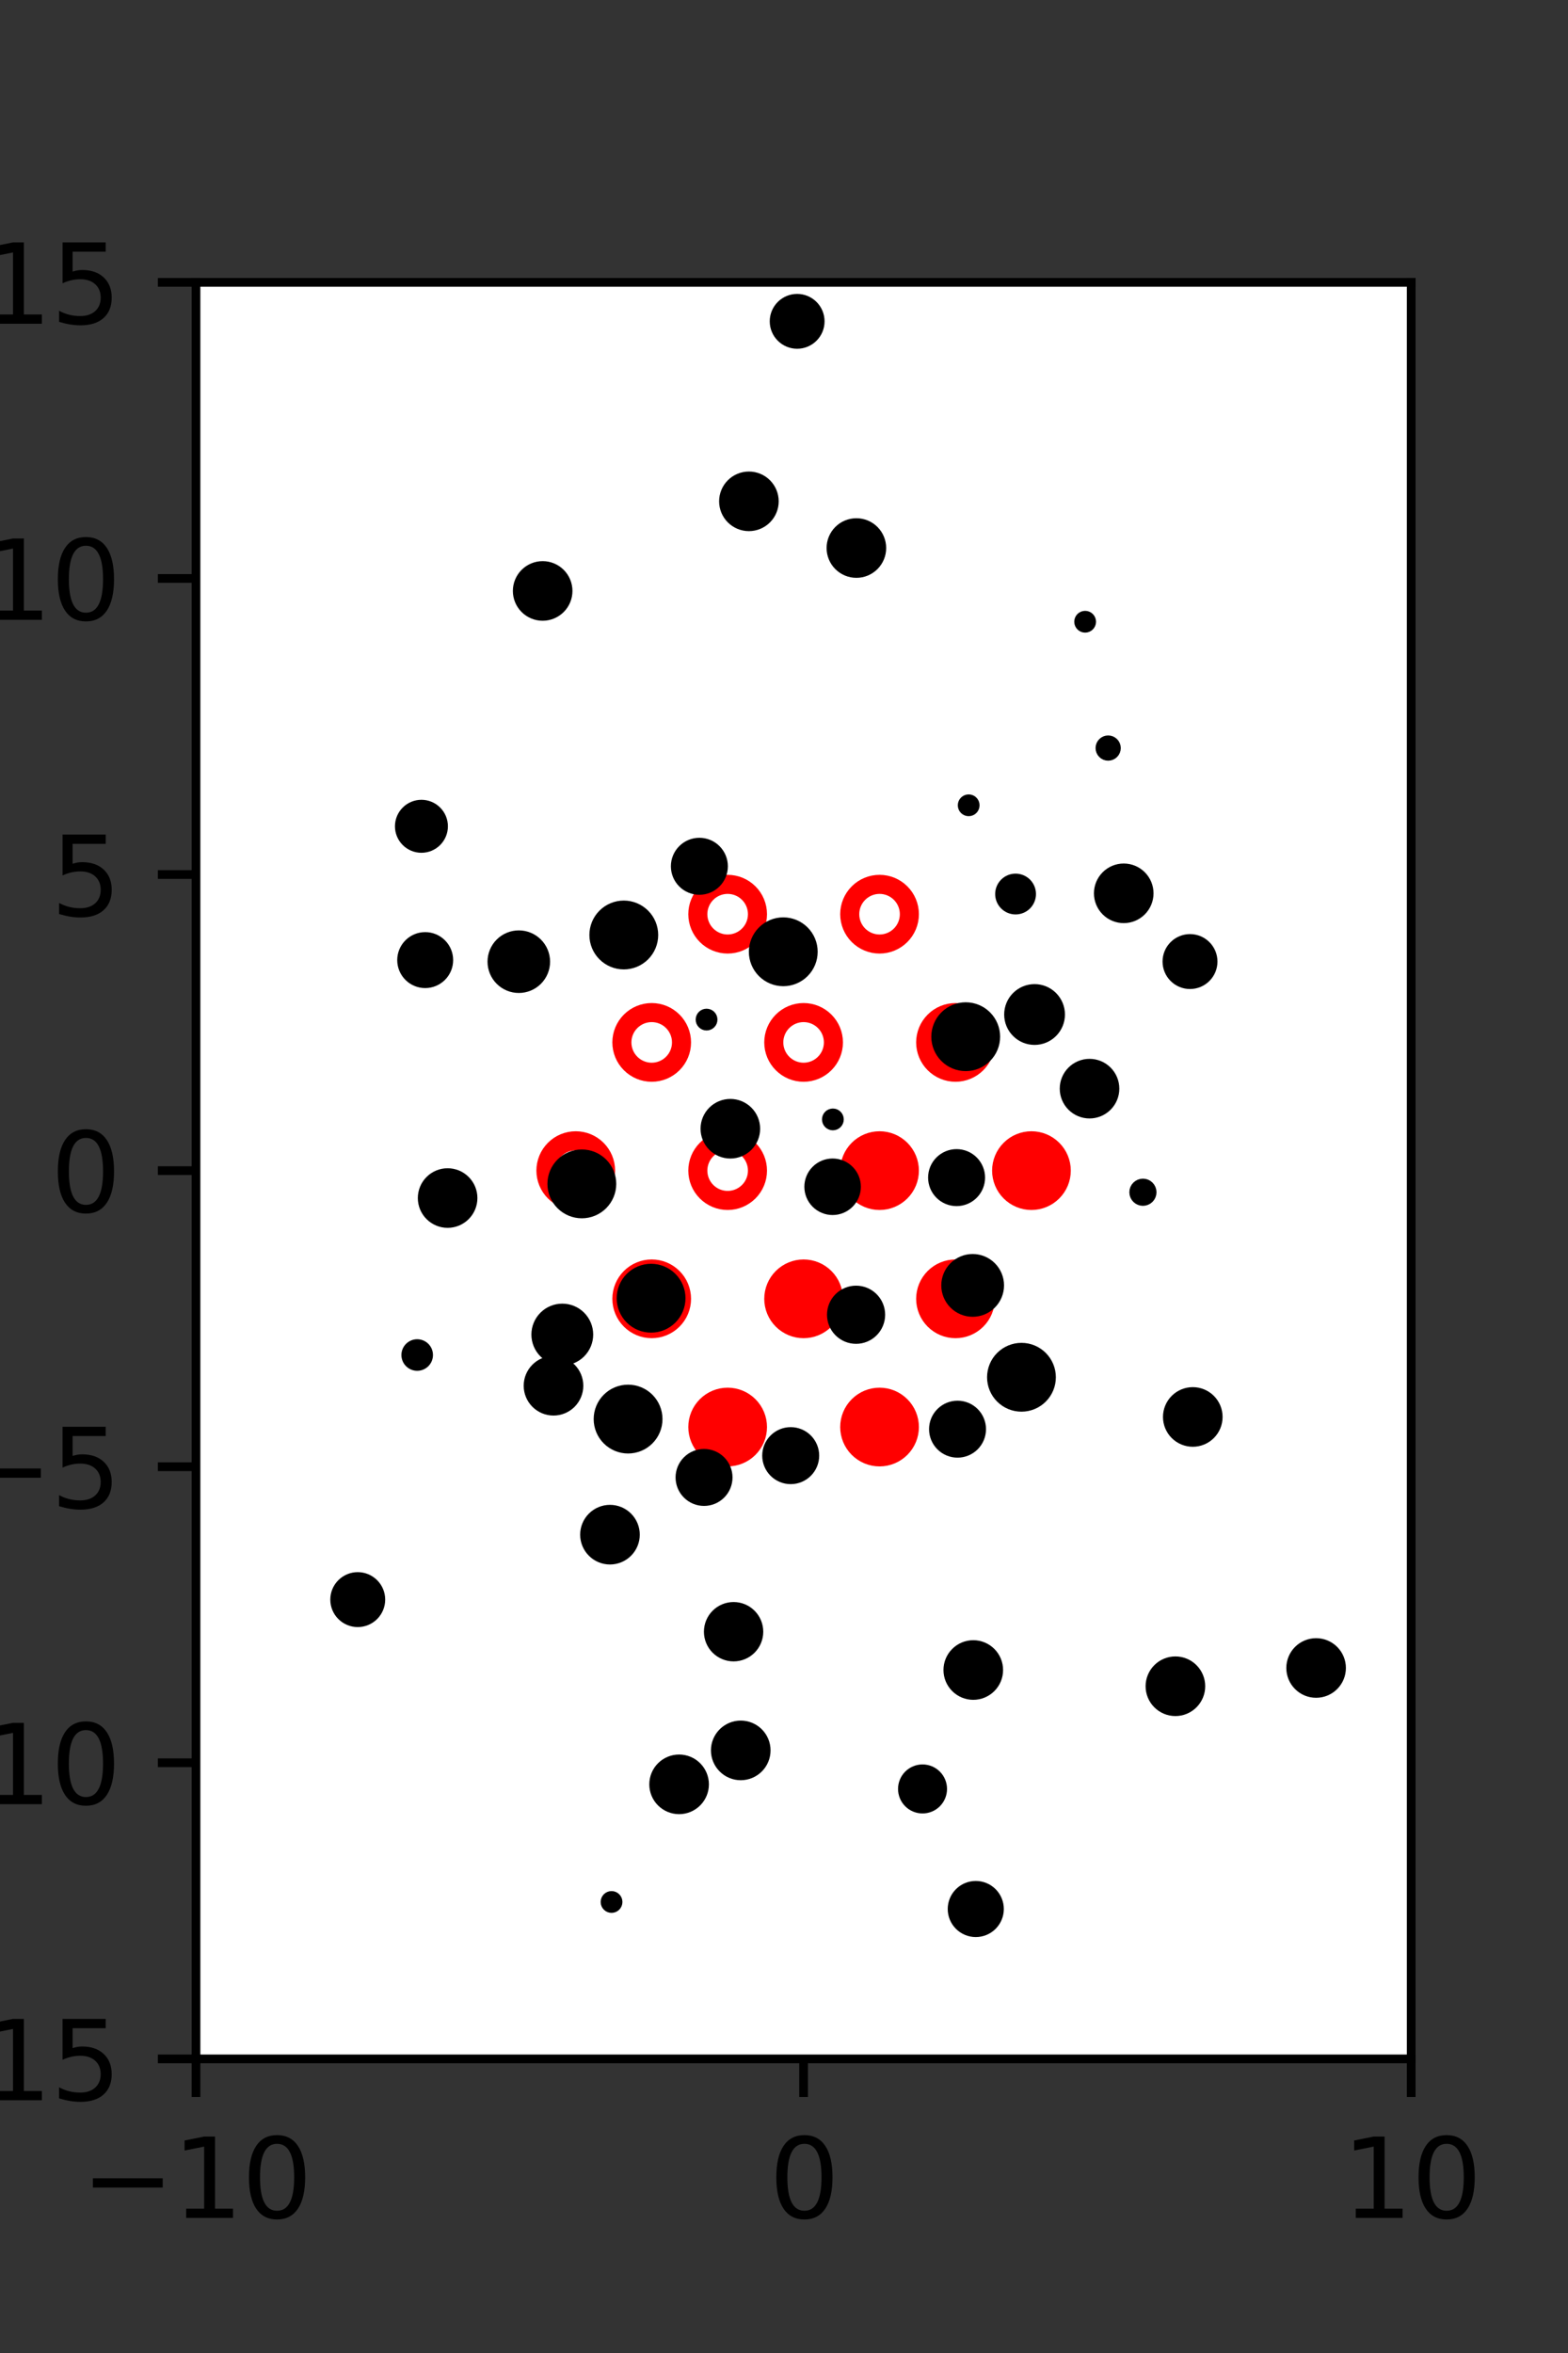 <?xml version="1.0" encoding="utf-8" standalone="no"?>
<!DOCTYPE svg PUBLIC "-//W3C//DTD SVG 1.1//EN"
  "http://www.w3.org/Graphics/SVG/1.1/DTD/svg11.dtd">
<svg xmlns:xlink="http://www.w3.org/1999/xlink" width="144pt" height="216pt" viewBox="0 0 144 216" xmlns="http://www.w3.org/2000/svg" version="1.1">
 <rect x="0" y="0" width="144" height="216" fill="#333333" stroke="none"/>
 <defs>
  <style type="text/css">*{stroke-linejoin: round; stroke-linecap: butt}</style>
 </defs>
 <g id="figure_1">
  <g id="patch_1">
   <path d="M 0 216 
L 144 216 
L 144 0 
L 0 0 
L 0 216 
z
" style="fill: none"/>
  </g>
  <g id="axes_1">
   <g id="patch_2">
    <path d="M 18 189 
L 129.6 189 
L 129.6 25.92 
L 18 25.92 
z
" style="fill: #ffffff"/>
   </g>
   <g id="PathCollection_1">
    <defs>
     <path id="m6d92c57d51" d="M 0 2.739 
C 0.726 2.739 1.423 2.45 1.936 1.936 
C 2.45 1.423 2.739 0.726 2.739 0 
C 2.739 -0.726 2.45 -1.423 1.936 -1.936 
C 1.423 -2.45 0.726 -2.739 0 -2.739 
C -0.726 -2.739 -1.423 -2.45 -1.936 -1.936 
C -2.45 -1.423 -2.739 -0.726 -2.739 0 
C -2.739 0.726 -2.45 1.423 -1.936 1.936 
C -1.423 2.45 -0.726 2.739 0 2.739 
z
" style="stroke: #ff0000; stroke-width: 1.75"/>
    </defs>
    <g clip-path="url(#p3d00644f8a)">
     <use xlink:href="#m6d92c57d51" x="80.775" y="107.46" style="fill: #ff0000; stroke: #ff0000; stroke-width: 1.75"/>
     <use xlink:href="#m6d92c57d51" x="94.725" y="107.46" style="fill: #ff0000; stroke: #ff0000; stroke-width: 1.75"/>
     <use xlink:href="#m6d92c57d51" x="59.85" y="119.229" style="fill: #ff0000; stroke: #ff0000; stroke-width: 1.75"/>
     <use xlink:href="#m6d92c57d51" x="73.8" y="119.229" style="fill: #ff0000; stroke: #ff0000; stroke-width: 1.75"/>
     <use xlink:href="#m6d92c57d51" x="87.75" y="119.229" style="fill: #ff0000; stroke: #ff0000; stroke-width: 1.75"/>
     <use xlink:href="#m6d92c57d51" x="66.825" y="130.999" style="fill: #ff0000; stroke: #ff0000; stroke-width: 1.75"/>
     <use xlink:href="#m6d92c57d51" x="80.775" y="130.999" style="fill: #ff0000; stroke: #ff0000; stroke-width: 1.75"/>
    </g>
   </g>
   <g id="PathCollection_2">
    <defs>
     <path id="C0_0_22d184e3b6" d="M 0 2.739 
C 0.726 2.739 1.423 2.45 1.936 1.936 
C 2.45 1.423 2.739 0.726 2.739 -0 
C 2.739 -0.726 2.45 -1.423 1.936 -1.936 
C 1.423 -2.45 0.726 -2.739 0 -2.739 
C -0.726 -2.739 -1.423 -2.45 -1.936 -1.936 
C -2.45 -1.423 -2.739 -0.726 -2.739 0 
C -2.739 0.726 -2.45 1.423 -1.936 1.936 
C -1.423 2.45 -0.726 2.739 0 2.739 
z
"/>
    </defs>
    <g clip-path="url(#p3d00644f8a)">
     <use xlink:href="#C0_0_22d184e3b6" x="66.825" y="83.921" style="fill: none; stroke: #ff0000; stroke-width: 1.75"/>
    </g>
    <g clip-path="url(#p3d00644f8a)">
     <use xlink:href="#C0_0_22d184e3b6" x="80.775" y="83.921" style="fill: none; stroke: #ff0000; stroke-width: 1.75"/>
    </g>
    <g clip-path="url(#p3d00644f8a)">
     <use xlink:href="#C0_0_22d184e3b6" x="59.85" y="95.691" style="fill: none; stroke: #ff0000; stroke-width: 1.75"/>
    </g>
    <g clip-path="url(#p3d00644f8a)">
     <use xlink:href="#C0_0_22d184e3b6" x="73.8" y="95.691" style="fill: none; stroke: #ff0000; stroke-width: 1.75"/>
    </g>
    <g clip-path="url(#p3d00644f8a)">
     <use xlink:href="#C0_0_22d184e3b6" x="87.75" y="95.691" style="fill: none; stroke: #ff0000; stroke-width: 1.75"/>
    </g>
    <g clip-path="url(#p3d00644f8a)">
     <use xlink:href="#C0_0_22d184e3b6" x="52.875" y="107.46" style="fill: none; stroke: #ff0000; stroke-width: 1.75"/>
    </g>
    <g clip-path="url(#p3d00644f8a)">
     <use xlink:href="#C0_0_22d184e3b6" x="66.825" y="107.46" style="fill: none; stroke: #ff0000; stroke-width: 1.75"/>
    </g>
   </g>
   <g id="PathCollection_3">
    <path d="M 109.287 90.29 
C 109.823 90.29 110.337 90.078 110.716 89.698 
C 111.095 89.319 111.308 88.805 111.308 88.269 
C 111.308 87.733 111.095 87.219 110.716 86.84 
C 110.337 86.461 109.823 86.248 109.287 86.248 
C 108.751 86.248 108.236 86.461 107.857 86.84 
C 107.478 87.219 107.265 87.733 107.265 88.269 
C 107.265 88.805 107.478 89.319 107.857 89.698 
C 108.236 90.078 108.751 90.29 109.287 90.29 
z
" clip-path="url(#p3d00644f8a)" style="stroke: #000000"/>
    <path d="M 103.2 84.241 
C 103.793 84.241 104.362 84.005 104.781 83.586 
C 105.201 83.167 105.436 82.598 105.436 82.005 
C 105.436 81.412 105.201 80.843 104.781 80.424 
C 104.362 80.004 103.793 79.769 103.2 79.769 
C 102.607 79.769 102.038 80.004 101.619 80.424 
C 101.2 80.843 100.964 81.412 100.964 82.005 
C 100.964 82.598 101.2 83.167 101.619 83.586 
C 102.038 84.005 102.607 84.241 103.2 84.241 
z
" clip-path="url(#p3d00644f8a)" style="stroke: #000000"/>
    <path d="M 101.77 69.329 
C 101.945 69.329 102.112 69.26 102.236 69.136 
C 102.359 69.013 102.429 68.845 102.429 68.671 
C 102.429 68.496 102.359 68.329 102.236 68.206 
C 102.112 68.082 101.945 68.013 101.77 68.013 
C 101.596 68.013 101.429 68.082 101.305 68.206 
C 101.182 68.329 101.112 68.496 101.112 68.671 
C 101.112 68.845 101.182 69.013 101.305 69.136 
C 101.429 69.26 101.596 69.329 101.77 69.329 
z
" clip-path="url(#p3d00644f8a)" style="stroke: #000000"/>
    <path d="M 99.656 57.574 
C 99.788 57.574 99.916 57.521 100.009 57.427 
C 100.103 57.333 100.156 57.206 100.156 57.074 
C 100.156 56.941 100.103 56.814 100.009 56.72 
C 99.916 56.626 99.788 56.574 99.656 56.574 
C 99.523 56.574 99.396 56.626 99.302 56.72 
C 99.209 56.814 99.156 56.941 99.156 57.074 
C 99.156 57.206 99.209 57.333 99.302 57.427 
C 99.396 57.521 99.523 57.574 99.656 57.574 
z
" clip-path="url(#p3d00644f8a)" style="stroke: #000000"/>
    <path d="M 120.867 155.353 
C 121.46 155.353 122.029 155.118 122.448 154.699 
C 122.868 154.279 123.103 153.71 123.103 153.117 
C 123.103 152.524 122.868 151.956 122.448 151.536 
C 122.029 151.117 121.46 150.881 120.867 150.881 
C 120.274 150.881 119.705 151.117 119.286 151.536 
C 118.867 151.956 118.631 152.524 118.631 153.117 
C 118.631 153.71 118.867 154.279 119.286 154.699 
C 119.705 155.118 120.274 155.353 120.867 155.353 
z
" clip-path="url(#p3d00644f8a)" style="stroke: #000000"/>
    <path d="M 109.542 132.31 
C 110.135 132.31 110.704 132.075 111.124 131.655 
C 111.544 131.236 111.779 130.666 111.779 130.073 
C 111.779 129.48 111.544 128.91 111.124 128.491 
C 110.704 128.071 110.135 127.836 109.542 127.836 
C 108.949 127.836 108.379 128.071 107.96 128.491 
C 107.54 128.91 107.304 129.48 107.304 130.073 
C 107.304 130.666 107.54 131.236 107.96 131.655 
C 108.379 132.075 108.949 132.31 109.542 132.31 
z
" clip-path="url(#p3d00644f8a)" style="stroke: #000000"/>
    <path d="M 104.963 110.193 
C 105.161 110.193 105.351 110.114 105.491 109.974 
C 105.631 109.834 105.71 109.644 105.71 109.445 
C 105.71 109.247 105.631 109.057 105.491 108.917 
C 105.351 108.777 105.161 108.698 104.963 108.698 
C 104.764 108.698 104.574 108.777 104.434 108.917 
C 104.294 109.057 104.215 109.247 104.215 109.445 
C 104.215 109.644 104.294 109.834 104.434 109.974 
C 104.574 110.114 104.764 110.193 104.963 110.193 
z
" clip-path="url(#p3d00644f8a)" style="stroke: #000000"/>
    <path d="M 100.059 102.172 
C 100.652 102.172 101.221 101.936 101.64 101.517 
C 102.06 101.097 102.295 100.529 102.295 99.936 
C 102.295 99.343 102.06 98.774 101.64 98.354 
C 101.221 97.935 100.652 97.7 100.059 97.7 
C 99.466 97.7 98.897 97.935 98.478 98.354 
C 98.059 98.774 97.823 99.343 97.823 99.936 
C 97.823 100.529 98.059 101.097 98.478 101.517 
C 98.897 101.936 99.466 102.172 100.059 102.172 
z
" clip-path="url(#p3d00644f8a)" style="stroke: #000000"/>
    <path d="M 95.011 95.421 
C 95.619 95.421 96.201 95.18 96.631 94.75 
C 97.061 94.32 97.302 93.738 97.302 93.13 
C 97.302 92.522 97.061 91.939 96.631 91.51 
C 96.201 91.08 95.619 90.839 95.011 90.839 
C 94.403 90.839 93.82 91.08 93.391 91.51 
C 92.961 91.939 92.72 92.522 92.72 93.13 
C 92.72 93.738 92.961 94.32 93.391 94.75 
C 93.82 95.18 94.403 95.421 95.011 95.421 
z
" clip-path="url(#p3d00644f8a)" style="stroke: #000000"/>
    <path d="M 93.267 83.444 
C 93.631 83.444 93.981 83.299 94.239 83.042 
C 94.496 82.784 94.641 82.435 94.641 82.07 
C 94.641 81.706 94.496 81.357 94.239 81.099 
C 93.981 80.841 93.631 80.697 93.267 80.697 
C 92.903 80.697 92.553 80.841 92.296 81.099 
C 92.038 81.357 91.893 81.706 91.893 82.07 
C 91.893 82.435 92.038 82.784 92.296 83.042 
C 92.553 83.299 92.903 83.444 93.267 83.444 
z
" clip-path="url(#p3d00644f8a)" style="stroke: #000000"/>
    <path d="M 88.961 74.424 
C 89.093 74.424 89.221 74.372 89.314 74.278 
C 89.408 74.184 89.461 74.057 89.461 73.924 
C 89.461 73.792 89.408 73.665 89.314 73.571 
C 89.221 73.477 89.093 73.424 88.961 73.424 
C 88.828 73.424 88.701 73.477 88.607 73.571 
C 88.513 73.665 88.461 73.792 88.461 73.924 
C 88.461 74.057 88.513 74.184 88.607 74.278 
C 88.701 74.372 88.828 74.424 88.961 74.424 
z
" clip-path="url(#p3d00644f8a)" style="stroke: #000000"/>
    <path d="M 78.648 52.544 
C 79.241 52.544 79.809 52.308 80.229 51.889 
C 80.648 51.469 80.884 50.901 80.884 50.308 
C 80.884 49.715 80.648 49.146 80.229 48.727 
C 79.809 48.307 79.241 48.072 78.648 48.072 
C 78.055 48.072 77.486 48.307 77.066 48.727 
C 76.647 49.146 76.411 49.715 76.411 50.308 
C 76.411 50.901 76.647 51.469 77.066 51.889 
C 77.486 52.308 78.055 52.544 78.648 52.544 
z
" clip-path="url(#p3d00644f8a)" style="stroke: #000000"/>
    <path d="M 73.208 31.515 
C 73.743 31.515 74.256 31.303 74.634 30.924 
C 75.013 30.546 75.225 30.033 75.225 29.498 
C 75.225 28.963 75.013 28.45 74.634 28.071 
C 74.256 27.693 73.743 27.48 73.208 27.48 
C 72.673 27.48 72.16 27.693 71.781 28.071 
C 71.403 28.45 71.19 28.963 71.19 29.498 
C 71.19 30.033 71.403 30.546 71.781 30.924 
C 72.16 31.303 72.673 31.515 73.208 31.515 
z
" clip-path="url(#p3d00644f8a)" style="stroke: #000000"/>
    <path d="M 107.945 157.031 
C 108.539 157.031 109.108 156.795 109.527 156.375 
C 109.947 155.956 110.183 155.387 110.183 154.793 
C 110.183 154.2 109.947 153.631 109.527 153.211 
C 109.108 152.791 108.539 152.556 107.945 152.556 
C 107.352 152.556 106.783 152.791 106.363 153.211 
C 105.944 153.631 105.708 154.2 105.708 154.793 
C 105.708 155.387 105.944 155.956 106.363 156.375 
C 106.783 156.795 107.352 157.031 107.945 157.031 
z
" clip-path="url(#p3d00644f8a)" style="stroke: #000000"/>
    <path d="M 93.808 129.089 
C 94.514 129.089 95.19 128.809 95.689 128.31 
C 96.187 127.812 96.467 127.135 96.467 126.43 
C 96.467 125.725 96.187 125.048 95.689 124.55 
C 95.19 124.051 94.514 123.771 93.808 123.771 
C 93.103 123.771 92.427 124.051 91.928 124.55 
C 91.429 125.048 91.149 125.725 91.149 126.43 
C 91.149 127.135 91.429 127.812 91.928 128.31 
C 92.427 128.809 93.103 129.089 93.808 129.089 
z
" clip-path="url(#p3d00644f8a)" style="stroke: #000000"/>
    <path d="M 89.326 120.379 
C 89.958 120.379 90.563 120.128 91.01 119.681 
C 91.457 119.234 91.708 118.628 91.708 117.997 
C 91.708 117.365 91.457 116.759 91.01 116.313 
C 90.563 115.866 89.958 115.615 89.326 115.615 
C 88.694 115.615 88.088 115.866 87.642 116.313 
C 87.195 116.759 86.944 117.365 86.944 117.997 
C 86.944 118.628 87.195 119.234 87.642 119.681 
C 88.088 120.128 88.694 120.379 89.326 120.379 
z
" clip-path="url(#p3d00644f8a)" style="stroke: #000000"/>
    <path d="M 87.849 110.219 
C 88.411 110.219 88.949 109.996 89.346 109.599 
C 89.743 109.202 89.966 108.664 89.966 108.102 
C 89.966 107.541 89.743 107.003 89.346 106.606 
C 88.949 106.209 88.411 105.986 87.849 105.986 
C 87.288 105.986 86.75 106.209 86.353 106.606 
C 85.956 107.003 85.733 107.541 85.733 108.102 
C 85.733 108.664 85.956 109.202 86.353 109.599 
C 86.75 109.996 87.288 110.219 87.849 110.219 
z
" clip-path="url(#p3d00644f8a)" style="stroke: #000000"/>
    <path d="M 88.688 97.827 
C 89.393 97.827 90.07 97.547 90.569 97.048 
C 91.068 96.549 91.348 95.873 91.348 95.167 
C 91.348 94.462 91.068 93.785 90.569 93.286 
C 90.07 92.787 89.393 92.507 88.688 92.507 
C 87.982 92.507 87.306 92.787 86.807 93.286 
C 86.308 93.785 86.028 94.462 86.028 95.167 
C 86.028 95.873 86.308 96.549 86.807 97.048 
C 87.306 97.547 87.982 97.827 88.688 97.827 
z
" clip-path="url(#p3d00644f8a)" style="stroke: #000000"/>
    <path d="M 68.777 48.257 
C 69.37 48.257 69.939 48.021 70.358 47.602 
C 70.778 47.183 71.013 46.614 71.013 46.021 
C 71.013 45.428 70.778 44.859 70.358 44.44 
C 69.939 44.02 69.37 43.785 68.777 43.785 
C 68.184 43.785 67.616 44.02 67.196 44.44 
C 66.777 44.859 66.541 45.428 66.541 46.021 
C 66.541 46.614 66.777 47.183 67.196 47.602 
C 67.616 48.021 68.184 48.257 68.777 48.257 
z
" clip-path="url(#p3d00644f8a)" style="stroke: #000000"/>
    <path d="M 89.383 155.541 
C 89.976 155.541 90.545 155.305 90.965 154.885 
C 91.385 154.466 91.62 153.896 91.62 153.303 
C 91.62 152.71 91.385 152.141 90.965 151.721 
C 90.545 151.301 89.976 151.066 89.383 151.066 
C 88.789 151.066 88.22 151.301 87.801 151.721 
C 87.381 152.141 87.145 152.71 87.145 153.303 
C 87.145 153.896 87.381 154.466 87.801 154.885 
C 88.22 155.305 88.789 155.541 89.383 155.541 
z
" clip-path="url(#p3d00644f8a)" style="stroke: #000000"/>
    <path d="M 87.937 133.31 
C 88.498 133.31 89.036 133.087 89.433 132.691 
C 89.829 132.294 90.052 131.756 90.052 131.195 
C 90.052 130.634 89.829 130.096 89.433 129.7 
C 89.036 129.303 88.498 129.08 87.937 129.08 
C 87.376 129.08 86.838 129.303 86.442 129.7 
C 86.045 130.096 85.822 130.634 85.822 131.195 
C 85.822 131.756 86.045 132.294 86.442 132.691 
C 86.838 133.087 87.376 133.31 87.937 133.31 
z
" clip-path="url(#p3d00644f8a)" style="stroke: #000000"/>
    <path d="M 78.619 122.861 
C 79.195 122.861 79.747 122.633 80.154 122.226 
C 80.561 121.819 80.789 121.267 80.789 120.691 
C 80.789 120.115 80.561 119.563 80.154 119.156 
C 79.747 118.749 79.195 118.521 78.619 118.521 
C 78.043 118.521 77.491 118.749 77.084 119.156 
C 76.677 119.563 76.449 120.115 76.449 120.691 
C 76.449 121.267 76.677 121.819 77.084 122.226 
C 77.491 122.633 78.043 122.861 78.619 122.861 
z
" clip-path="url(#p3d00644f8a)" style="stroke: #000000"/>
    <path d="M 76.464 111.037 
C 77.02 111.037 77.553 110.816 77.945 110.423 
C 78.338 110.031 78.559 109.498 78.559 108.942 
C 78.559 108.387 78.338 107.854 77.945 107.461 
C 77.553 107.068 77.02 106.848 76.464 106.848 
C 75.909 106.848 75.376 107.068 74.983 107.461 
C 74.59 107.854 74.37 108.387 74.37 108.942 
C 74.37 109.498 74.59 110.031 74.983 110.423 
C 75.376 110.816 75.909 111.037 76.464 111.037 
z
" clip-path="url(#p3d00644f8a)" style="stroke: #000000"/>
    <path d="M 76.489 103.261 
C 76.621 103.261 76.748 103.208 76.842 103.114 
C 76.936 103.02 76.989 102.893 76.989 102.761 
C 76.989 102.628 76.936 102.501 76.842 102.407 
C 76.748 102.313 76.621 102.261 76.489 102.261 
C 76.356 102.261 76.229 102.313 76.135 102.407 
C 76.041 102.501 75.989 102.628 75.989 102.761 
C 75.989 102.893 76.041 103.02 76.135 103.114 
C 76.229 103.208 76.356 103.261 76.489 103.261 
z
" clip-path="url(#p3d00644f8a)" style="stroke: #000000"/>
    <path d="M 71.933 90.031 
C 72.639 90.031 73.316 89.751 73.814 89.252 
C 74.313 88.753 74.593 88.077 74.593 87.371 
C 74.593 86.666 74.313 85.989 73.814 85.49 
C 73.316 84.992 72.639 84.711 71.933 84.711 
C 71.228 84.711 70.551 84.992 70.053 85.49 
C 69.554 85.989 69.273 86.666 69.273 87.371 
C 69.273 88.077 69.554 88.753 70.053 89.252 
C 70.551 89.751 71.228 90.031 71.933 90.031 
z
" clip-path="url(#p3d00644f8a)" style="stroke: #000000"/>
    <path d="M 64.229 81.64 
C 64.79 81.64 65.328 81.417 65.725 81.02 
C 66.122 80.623 66.345 80.085 66.345 79.523 
C 66.345 78.962 66.122 78.424 65.725 78.027 
C 65.328 77.63 64.79 77.407 64.229 77.407 
C 63.667 77.407 63.129 77.63 62.732 78.027 
C 62.335 78.424 62.112 78.962 62.112 79.523 
C 62.112 80.085 62.335 80.623 62.732 81.02 
C 63.129 81.417 63.667 81.64 64.229 81.64 
z
" clip-path="url(#p3d00644f8a)" style="stroke: #000000"/>
    <path d="M 89.612 177.318 
C 90.163 177.318 90.691 177.099 91.08 176.71 
C 91.469 176.321 91.688 175.793 91.688 175.242 
C 91.688 174.692 91.469 174.164 91.08 173.775 
C 90.691 173.385 90.163 173.167 89.612 173.167 
C 89.062 173.167 88.534 173.385 88.144 173.775 
C 87.755 174.164 87.536 174.692 87.536 175.242 
C 87.536 175.793 87.755 176.321 88.144 176.71 
C 88.534 177.099 89.062 177.318 89.612 177.318 
z
" clip-path="url(#p3d00644f8a)" style="stroke: #000000"/>
    <path d="M 84.723 165.971 
C 85.187 165.971 85.632 165.787 85.96 165.459 
C 86.288 165.13 86.472 164.685 86.472 164.221 
C 86.472 163.757 86.288 163.312 85.96 162.984 
C 85.632 162.656 85.187 162.471 84.723 162.471 
C 84.258 162.471 83.813 162.656 83.485 162.984 
C 83.157 163.312 82.973 163.757 82.973 164.221 
C 82.973 164.685 83.157 165.13 83.485 165.459 
C 83.813 165.787 84.258 165.971 84.723 165.971 
z
" clip-path="url(#p3d00644f8a)" style="stroke: #000000"/>
    <path d="M 72.616 135.741 
C 73.177 135.741 73.716 135.518 74.113 135.121 
C 74.509 134.724 74.732 134.186 74.732 133.625 
C 74.732 133.063 74.509 132.525 74.113 132.128 
C 73.716 131.731 73.177 131.508 72.616 131.508 
C 72.055 131.508 71.516 131.731 71.12 132.128 
C 70.723 132.525 70.5 133.063 70.5 133.625 
C 70.5 134.186 70.723 134.724 71.12 135.121 
C 71.516 135.518 72.055 135.741 72.616 135.741 
z
" clip-path="url(#p3d00644f8a)" style="stroke: #000000"/>
    <path d="M 67.073 105.852 
C 67.666 105.852 68.234 105.616 68.654 105.197 
C 69.073 104.777 69.309 104.209 69.309 103.616 
C 69.309 103.023 69.073 102.454 68.654 102.034 
C 68.234 101.615 67.666 101.379 67.073 101.379 
C 66.479 101.379 65.911 101.615 65.491 102.034 
C 65.072 102.454 64.836 103.023 64.836 103.616 
C 64.836 104.209 65.072 104.777 65.491 105.197 
C 65.911 105.616 66.479 105.852 67.073 105.852 
z
" clip-path="url(#p3d00644f8a)" style="stroke: #000000"/>
    <path d="M 64.888 94.097 
C 65.021 94.097 65.148 94.044 65.242 93.95 
C 65.336 93.857 65.388 93.729 65.388 93.597 
C 65.388 93.464 65.336 93.337 65.242 93.243 
C 65.148 93.15 65.021 93.097 64.888 93.097 
C 64.756 93.097 64.628 93.15 64.535 93.243 
C 64.441 93.337 64.388 93.464 64.388 93.597 
C 64.388 93.729 64.441 93.857 64.535 93.95 
C 64.628 94.044 64.756 94.097 64.888 94.097 
z
" clip-path="url(#p3d00644f8a)" style="stroke: #000000"/>
    <path d="M 57.287 88.49 
C 57.993 88.49 58.669 88.21 59.168 87.711 
C 59.667 87.212 59.947 86.535 59.947 85.83 
C 59.947 85.124 59.667 84.448 59.168 83.949 
C 58.669 83.45 57.993 83.17 57.287 83.17 
C 56.582 83.17 55.905 83.45 55.406 83.949 
C 54.907 84.448 54.627 85.124 54.627 85.83 
C 54.627 86.535 54.907 87.212 55.406 87.711 
C 55.905 88.21 56.582 88.49 57.287 88.49 
z
" clip-path="url(#p3d00644f8a)" style="stroke: #000000"/>
    <path d="M 49.836 56.484 
C 50.429 56.484 50.998 56.248 51.417 55.829 
C 51.837 55.409 52.072 54.841 52.072 54.248 
C 52.072 53.655 51.837 53.086 51.417 52.666 
C 50.998 52.247 50.429 52.011 49.836 52.011 
C 49.243 52.011 48.674 52.247 48.255 52.666 
C 47.836 53.086 47.6 53.655 47.6 54.248 
C 47.6 54.841 47.836 55.409 48.255 55.829 
C 48.674 56.248 49.243 56.484 49.836 56.484 
z
" clip-path="url(#p3d00644f8a)" style="stroke: #000000"/>
    <path d="M 68.028 162.92 
C 68.621 162.92 69.19 162.684 69.61 162.264 
C 70.03 161.845 70.265 161.275 70.265 160.682 
C 70.265 160.089 70.03 159.52 69.61 159.1 
C 69.19 158.68 68.621 158.445 68.028 158.445 
C 67.434 158.445 66.865 158.68 66.446 159.1 
C 66.026 159.52 65.79 160.089 65.79 160.682 
C 65.79 161.275 66.026 161.845 66.446 162.264 
C 66.865 162.684 67.434 162.92 68.028 162.92 
z
" clip-path="url(#p3d00644f8a)" style="stroke: #000000"/>
    <path d="M 67.371 152.013 
C 67.961 152.013 68.527 151.778 68.944 151.361 
C 69.361 150.944 69.595 150.378 69.595 149.788 
C 69.595 149.198 69.361 148.632 68.944 148.215 
C 68.527 147.797 67.961 147.563 67.371 147.563 
C 66.781 147.563 66.215 147.797 65.797 148.215 
C 65.38 148.632 65.146 149.198 65.146 149.788 
C 65.146 150.378 65.38 150.944 65.797 151.361 
C 66.215 151.778 66.781 152.013 67.371 152.013 
z
" clip-path="url(#p3d00644f8a)" style="stroke: #000000"/>
    <path d="M 64.657 137.741 
C 65.218 137.741 65.756 137.518 66.152 137.121 
C 66.549 136.725 66.772 136.187 66.772 135.626 
C 66.772 135.065 66.549 134.527 66.152 134.131 
C 65.756 133.734 65.218 133.511 64.657 133.511 
C 64.096 133.511 63.558 133.734 63.162 134.131 
C 62.765 134.527 62.542 135.065 62.542 135.626 
C 62.542 136.187 62.765 136.725 63.162 137.121 
C 63.558 137.518 64.096 137.741 64.657 137.741 
z
" clip-path="url(#p3d00644f8a)" style="stroke: #000000"/>
    <path d="M 57.681 132.928 
C 58.387 132.928 59.063 132.648 59.562 132.149 
C 60.061 131.65 60.341 130.974 60.341 130.268 
C 60.341 129.563 60.061 128.886 59.562 128.387 
C 59.063 127.888 58.387 127.608 57.681 127.608 
C 56.976 127.608 56.299 127.888 55.8 128.387 
C 55.301 128.886 55.021 129.563 55.021 130.268 
C 55.021 130.974 55.301 131.65 55.8 132.149 
C 56.299 132.648 56.976 132.928 57.681 132.928 
z
" clip-path="url(#p3d00644f8a)" style="stroke: #000000"/>
    <path d="M 59.793 121.833 
C 60.498 121.833 61.175 121.553 61.674 121.054 
C 62.173 120.555 62.453 119.878 62.453 119.173 
C 62.453 118.468 62.173 117.791 61.674 117.292 
C 61.175 116.793 60.498 116.513 59.793 116.513 
C 59.087 116.513 58.411 116.793 57.912 117.292 
C 57.413 117.791 57.133 118.468 57.133 119.173 
C 57.133 119.878 57.413 120.555 57.912 121.054 
C 58.411 121.553 59.087 121.833 59.793 121.833 
z
" clip-path="url(#p3d00644f8a)" style="stroke: #000000"/>
    <path d="M 53.434 111.338 
C 54.139 111.338 54.816 111.057 55.314 110.559 
C 55.813 110.06 56.094 109.383 56.094 108.678 
C 56.094 107.972 55.813 107.296 55.314 106.797 
C 54.816 106.298 54.139 106.018 53.434 106.018 
C 52.728 106.018 52.052 106.298 51.553 106.797 
C 51.054 107.296 50.774 107.972 50.774 108.678 
C 50.774 109.383 51.054 110.06 51.553 110.559 
C 52.052 111.057 52.728 111.338 53.434 111.338 
z
" clip-path="url(#p3d00644f8a)" style="stroke: #000000"/>
    <path d="M 47.645 90.653 
C 48.275 90.653 48.878 90.403 49.323 89.958 
C 49.768 89.513 50.018 88.909 50.018 88.28 
C 50.018 87.651 49.768 87.047 49.323 86.602 
C 48.878 86.157 48.275 85.907 47.645 85.907 
C 47.016 85.907 46.413 86.157 45.968 86.602 
C 45.523 87.047 45.273 87.651 45.273 88.28 
C 45.273 88.909 45.523 89.513 45.968 89.958 
C 46.413 90.403 47.016 90.653 47.645 90.653 
z
" clip-path="url(#p3d00644f8a)" style="stroke: #000000"/>
    <path d="M 38.703 77.784 
C 39.215 77.784 39.707 77.581 40.069 77.218 
C 40.431 76.856 40.635 76.364 40.635 75.852 
C 40.635 75.34 40.431 74.848 40.069 74.486 
C 39.707 74.123 39.215 73.92 38.703 73.92 
C 38.19 73.92 37.699 74.123 37.337 74.486 
C 36.974 74.848 36.771 75.34 36.771 75.852 
C 36.771 76.364 36.974 76.856 37.337 77.218 
C 37.699 77.581 38.19 77.784 38.703 77.784 
z
" clip-path="url(#p3d00644f8a)" style="stroke: #000000"/>
    <path d="M 62.366 166.036 
C 62.96 166.036 63.529 165.8 63.948 165.381 
C 64.368 164.961 64.604 164.392 64.604 163.799 
C 64.604 163.205 64.368 162.636 63.948 162.216 
C 63.529 161.797 62.96 161.561 62.366 161.561 
C 61.773 161.561 61.204 161.797 60.784 162.216 
C 60.364 162.636 60.129 163.205 60.129 163.799 
C 60.129 164.392 60.364 164.961 60.784 165.381 
C 61.204 165.8 61.773 166.036 62.366 166.036 
z
" clip-path="url(#p3d00644f8a)" style="stroke: #000000"/>
    <path d="M 56.018 143.117 
C 56.611 143.117 57.18 142.881 57.6 142.461 
C 58.019 142.042 58.255 141.473 58.255 140.879 
C 58.255 140.286 58.019 139.717 57.6 139.297 
C 57.18 138.878 56.611 138.642 56.018 138.642 
C 55.424 138.642 54.855 138.878 54.436 139.297 
C 54.016 139.717 53.78 140.286 53.78 140.879 
C 53.78 141.473 54.016 142.042 54.436 142.461 
C 54.855 142.881 55.424 143.117 56.018 143.117 
z
" clip-path="url(#p3d00644f8a)" style="stroke: #000000"/>
    <path d="M 50.832 129.445 
C 51.425 129.445 51.994 129.21 52.414 128.79 
C 52.833 128.37 53.069 127.801 53.069 127.208 
C 53.069 126.614 52.833 126.045 52.414 125.626 
C 51.994 125.206 51.425 124.97 50.832 124.97 
C 50.238 124.97 49.669 125.206 49.25 125.626 
C 48.83 126.045 48.594 126.614 48.594 127.208 
C 48.594 127.801 48.83 128.37 49.25 128.79 
C 49.669 129.21 50.238 129.445 50.832 129.445 
z
" clip-path="url(#p3d00644f8a)" style="stroke: #000000"/>
    <path d="M 51.639 124.847 
C 52.259 124.847 52.854 124.601 53.292 124.162 
C 53.73 123.724 53.977 123.129 53.977 122.509 
C 53.977 121.889 53.73 121.294 53.292 120.856 
C 52.854 120.417 52.259 120.171 51.639 120.171 
C 51.019 120.171 50.424 120.417 49.986 120.856 
C 49.547 121.294 49.301 121.889 49.301 122.509 
C 49.301 123.129 49.547 123.724 49.986 124.162 
C 50.424 124.601 51.019 124.847 51.639 124.847 
z
" clip-path="url(#p3d00644f8a)" style="stroke: #000000"/>
    <path d="M 41.108 112.214 
C 41.701 112.214 42.27 111.978 42.689 111.559 
C 43.108 111.14 43.344 110.571 43.344 109.978 
C 43.344 109.385 43.108 108.816 42.689 108.397 
C 42.27 107.977 41.701 107.742 41.108 107.742 
C 40.515 107.742 39.946 107.977 39.527 108.397 
C 39.107 108.816 38.872 109.385 38.872 109.978 
C 38.872 110.571 39.107 111.14 39.527 111.559 
C 39.946 111.978 40.515 112.214 41.108 112.214 
z
" clip-path="url(#p3d00644f8a)" style="stroke: #000000"/>
    <path d="M 39.048 90.204 
C 39.597 90.204 40.123 89.986 40.511 89.598 
C 40.899 89.21 41.117 88.684 41.117 88.135 
C 41.117 87.586 40.899 87.06 40.511 86.672 
C 40.123 86.284 39.597 86.066 39.048 86.066 
C 38.5 86.066 37.973 86.284 37.586 86.672 
C 37.198 87.06 36.98 87.586 36.98 88.135 
C 36.98 88.684 37.198 89.21 37.586 89.598 
C 37.973 89.986 38.5 90.204 39.048 90.204 
z
" clip-path="url(#p3d00644f8a)" style="stroke: #000000"/>
    <path d="M 56.162 175.097 
C 56.295 175.097 56.422 175.044 56.516 174.95 
C 56.609 174.857 56.662 174.729 56.662 174.597 
C 56.662 174.464 56.609 174.337 56.516 174.243 
C 56.422 174.149 56.295 174.097 56.162 174.097 
C 56.029 174.097 55.902 174.149 55.808 174.243 
C 55.715 174.337 55.662 174.464 55.662 174.597 
C 55.662 174.729 55.715 174.857 55.808 174.95 
C 55.902 175.044 56.029 175.097 56.162 175.097 
z
" clip-path="url(#p3d00644f8a)" style="stroke: #000000"/>
    <path d="M 38.314 125.337 
C 38.566 125.337 38.807 125.237 38.985 125.059 
C 39.163 124.881 39.263 124.639 39.263 124.387 
C 39.263 124.136 39.163 123.894 38.985 123.716 
C 38.807 123.538 38.566 123.438 38.314 123.438 
C 38.062 123.438 37.821 123.538 37.642 123.716 
C 37.464 123.894 37.364 124.136 37.364 124.387 
C 37.364 124.639 37.464 124.881 37.642 125.059 
C 37.821 125.237 38.062 125.337 38.314 125.337 
z
" clip-path="url(#p3d00644f8a)" style="stroke: #000000"/>
    <path d="M 32.854 148.862 
C 33.39 148.862 33.904 148.649 34.283 148.27 
C 34.662 147.891 34.875 147.376 34.875 146.84 
C 34.875 146.304 34.662 145.79 34.283 145.411 
C 33.904 145.032 33.39 144.819 32.854 144.819 
C 32.318 144.819 31.804 145.032 31.425 145.411 
C 31.046 145.79 30.833 146.304 30.833 146.84 
C 30.833 147.376 31.046 147.891 31.425 148.27 
C 31.804 148.649 32.318 148.862 32.854 148.862 
z
" clip-path="url(#p3d00644f8a)" style="stroke: #000000"/>
   </g>
   <g id="matplotlib.axis_1">
    <g id="xtick_1">
     <g id="line2d_1">
      <defs>
       <path id="m2242a448f8" d="M 0 0 
L 0 3.5 
" style="stroke: #000000; stroke-width: 0.8"/>
      </defs>
      <g>
       <use xlink:href="#m2242a448f8" x="18" y="189" style="stroke: #000000; stroke-width: 0.8"/>
      </g>
     </g>
     <g id="text_1">
      <!-- −10 -->
      <g transform="translate(7.448 203.598)scale(0.1 -0.1)">
       <defs>
        <path id="DejaVuSans-2212" d="M 678 2272 
L 4684 2272 
L 4684 1741 
L 678 1741 
L 678 2272 
z
" transform="scale(0.016)"/>
        <path id="DejaVuSans-31" d="M 794 531 
L 1825 531 
L 1825 4091 
L 703 3866 
L 703 4441 
L 1819 4666 
L 2450 4666 
L 2450 531 
L 3481 531 
L 3481 0 
L 794 0 
L 794 531 
z
" transform="scale(0.016)"/>
        <path id="DejaVuSans-30" d="M 2034 4250 
Q 1547 4250 1301 3770 
Q 1056 3291 1056 2328 
Q 1056 1369 1301 889 
Q 1547 409 2034 409 
Q 2525 409 2770 889 
Q 3016 1369 3016 2328 
Q 3016 3291 2770 3770 
Q 2525 4250 2034 4250 
z
M 2034 4750 
Q 2819 4750 3233 4129 
Q 3647 3509 3647 2328 
Q 3647 1150 3233 529 
Q 2819 -91 2034 -91 
Q 1250 -91 836 529 
Q 422 1150 422 2328 
Q 422 3509 836 4129 
Q 1250 4750 2034 4750 
z
" transform="scale(0.016)"/>
       </defs>
       <use xlink:href="#DejaVuSans-2212"/>
       <use xlink:href="#DejaVuSans-31" x="83.789"/>
       <use xlink:href="#DejaVuSans-30" x="147.412"/>
      </g>
     </g>
    </g>
    <g id="xtick_2">
     <g id="line2d_2">
      <g>
       <use xlink:href="#m2242a448f8" x="73.8" y="189" style="stroke: #000000; stroke-width: 0.8"/>
      </g>
     </g>
     <g id="text_2">
      <!-- 0 -->
      <g transform="translate(70.619 203.598)scale(0.1 -0.1)">
       <use xlink:href="#DejaVuSans-30"/>
      </g>
     </g>
    </g>
    <g id="xtick_3">
     <g id="line2d_3">
      <g>
       <use xlink:href="#m2242a448f8" x="129.6" y="189" style="stroke: #000000; stroke-width: 0.8"/>
      </g>
     </g>
     <g id="text_3">
      <!-- 10 -->
      <g transform="translate(123.237 203.598)scale(0.1 -0.1)">
       <use xlink:href="#DejaVuSans-31"/>
       <use xlink:href="#DejaVuSans-30" x="63.623"/>
      </g>
     </g>
    </g>
   </g>
   <g id="matplotlib.axis_2">
    <g id="ytick_1">
     <g id="line2d_4">
      <defs>
       <path id="m5e69be9ac5" d="M 0 0 
L -3.5 0 
" style="stroke: #000000; stroke-width: 0.8"/>
      </defs>
      <g>
       <use xlink:href="#m5e69be9ac5" x="18" y="189" style="stroke: #000000; stroke-width: 0.8"/>
      </g>
     </g>
     <g id="text_4">
      <!-- −15 -->
      <g transform="translate(-10.105 192.799)scale(0.1 -0.1)">
       <defs>
        <path id="DejaVuSans-35" d="M 691 4666 
L 3169 4666 
L 3169 4134 
L 1269 4134 
L 1269 2991 
Q 1406 3038 1543 3061 
Q 1681 3084 1819 3084 
Q 2600 3084 3056 2656 
Q 3513 2228 3513 1497 
Q 3513 744 3044 326 
Q 2575 -91 1722 -91 
Q 1428 -91 1123 -41 
Q 819 9 494 109 
L 494 744 
Q 775 591 1075 516 
Q 1375 441 1709 441 
Q 2250 441 2565 725 
Q 2881 1009 2881 1497 
Q 2881 1984 2565 2268 
Q 2250 2553 1709 2553 
Q 1456 2553 1204 2497 
Q 953 2441 691 2322 
L 691 4666 
z
" transform="scale(0.016)"/>
       </defs>
       <use xlink:href="#DejaVuSans-2212"/>
       <use xlink:href="#DejaVuSans-31" x="83.789"/>
       <use xlink:href="#DejaVuSans-35" x="147.412"/>
      </g>
     </g>
    </g>
    <g id="ytick_2">
     <g id="line2d_5">
      <g>
       <use xlink:href="#m5e69be9ac5" x="18" y="161.82" style="stroke: #000000; stroke-width: 0.8"/>
      </g>
     </g>
     <g id="text_5">
      <!-- −10 -->
      <g transform="translate(-10.105 165.619)scale(0.1 -0.1)">
       <use xlink:href="#DejaVuSans-2212"/>
       <use xlink:href="#DejaVuSans-31" x="83.789"/>
       <use xlink:href="#DejaVuSans-30" x="147.412"/>
      </g>
     </g>
    </g>
    <g id="ytick_3">
     <g id="line2d_6">
      <g>
       <use xlink:href="#m5e69be9ac5" x="18" y="134.64" style="stroke: #000000; stroke-width: 0.8"/>
      </g>
     </g>
     <g id="text_6">
      <!-- −5 -->
      <g transform="translate(-3.742 138.439)scale(0.1 -0.1)">
       <use xlink:href="#DejaVuSans-2212"/>
       <use xlink:href="#DejaVuSans-35" x="83.789"/>
      </g>
     </g>
    </g>
    <g id="ytick_4">
     <g id="line2d_7">
      <g>
       <use xlink:href="#m5e69be9ac5" x="18" y="107.46" style="stroke: #000000; stroke-width: 0.8"/>
      </g>
     </g>
     <g id="text_7">
      <!-- 0 -->
      <g transform="translate(4.638 111.259)scale(0.1 -0.1)">
       <use xlink:href="#DejaVuSans-30"/>
      </g>
     </g>
    </g>
    <g id="ytick_5">
     <g id="line2d_8">
      <g>
       <use xlink:href="#m5e69be9ac5" x="18" y="80.28" style="stroke: #000000; stroke-width: 0.8"/>
      </g>
     </g>
     <g id="text_8">
      <!-- 5 -->
      <g transform="translate(4.638 84.079)scale(0.1 -0.1)">
       <use xlink:href="#DejaVuSans-35"/>
      </g>
     </g>
    </g>
    <g id="ytick_6">
     <g id="line2d_9">
      <g>
       <use xlink:href="#m5e69be9ac5" x="18" y="53.1" style="stroke: #000000; stroke-width: 0.8"/>
      </g>
     </g>
     <g id="text_9">
      <!-- 10 -->
      <g transform="translate(-1.725 56.899)scale(0.1 -0.1)">
       <use xlink:href="#DejaVuSans-31"/>
       <use xlink:href="#DejaVuSans-30" x="63.623"/>
      </g>
     </g>
    </g>
    <g id="ytick_7">
     <g id="line2d_10">
      <g>
       <use xlink:href="#m5e69be9ac5" x="18" y="25.92" style="stroke: #000000; stroke-width: 0.8"/>
      </g>
     </g>
     <g id="text_10">
      <!-- 15 -->
      <g transform="translate(-1.725 29.719)scale(0.1 -0.1)">
       <use xlink:href="#DejaVuSans-31"/>
       <use xlink:href="#DejaVuSans-35" x="63.623"/>
      </g>
     </g>
    </g>
   </g>
   <g id="patch_3">
    <path d="M 18 189 
L 18 25.92 
" style="fill: none; stroke: #000000; stroke-width: 0.8; stroke-linejoin: miter; stroke-linecap: square"/>
   </g>
   <g id="patch_4">
    <path d="M 129.6 189 
L 129.6 25.92 
" style="fill: none; stroke: #000000; stroke-width: 0.8; stroke-linejoin: miter; stroke-linecap: square"/>
   </g>
   <g id="patch_5">
    <path d="M 18 189 
L 129.6 189 
" style="fill: none; stroke: #000000; stroke-width: 0.8; stroke-linejoin: miter; stroke-linecap: square"/>
   </g>
   <g id="patch_6">
    <path d="M 18 25.92 
L 129.6 25.92 
" style="fill: none; stroke: #000000; stroke-width: 0.8; stroke-linejoin: miter; stroke-linecap: square"/>
   </g>
  </g>
 </g>
 <defs>
  <clipPath id="p3d00644f8a">
   <rect x="18" y="25.92" width="111.6" height="163.08"/>
  </clipPath>
 </defs>
</svg>
